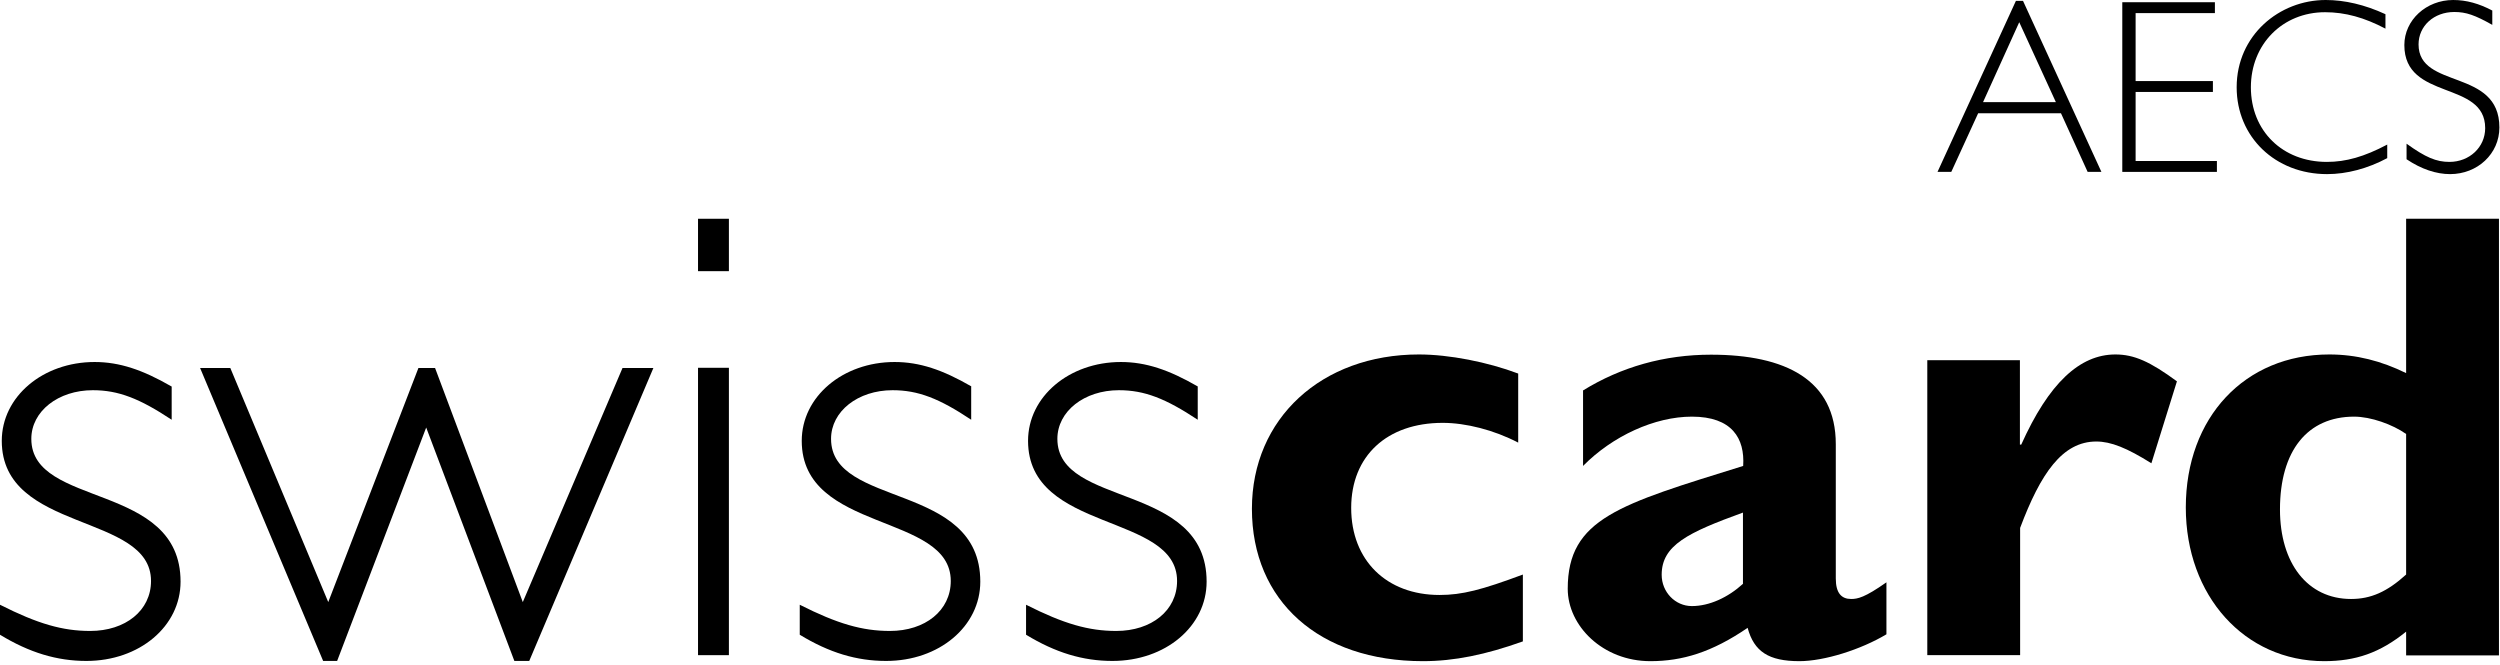 <svg width="218" height="58" viewBox="0 0 218 58" fill="none" xmlns="http://www.w3.org/2000/svg">
<path fill-rule="evenodd" clip-rule="evenodd" d="M14.951 33.697C12.433 32.245 10.419 31.567 8.25 31.567C3.738 31.567 0.155 34.588 0.155 38.442C0.155 46.479 13.169 44.697 13.169 50.662C13.169 53.238 10.942 55.019 7.863 55.019C5.461 55.019 3.292 54.4 0 52.734V55.349C2.576 56.917 4.977 57.634 7.533 57.634C12.162 57.634 15.745 54.613 15.745 50.72C15.745 42.005 2.731 44.31 2.731 38.268C2.731 35.866 5.074 34.026 8.095 34.026C10.322 34.026 12.162 34.743 14.97 36.602V33.697" fill="black"/>
<path fill-rule="evenodd" clip-rule="evenodd" d="M56.975 32.09H54.283L45.588 52.502L37.938 32.09H36.486L28.623 52.502L20.083 32.09H17.449L28.178 57.634H29.398L37.164 37.28L44.852 57.634H46.15L56.975 32.09Z" fill="black"/>
<path fill-rule="evenodd" clip-rule="evenodd" d="M63.56 19.076H60.868V23.646H63.56V19.076ZM63.56 32.071H60.868V57.13H63.56V32.071Z" fill="black"/>
<path fill-rule="evenodd" clip-rule="evenodd" d="M84.708 33.697C82.19 32.245 80.195 31.567 78.007 31.567C73.495 31.567 69.912 34.588 69.912 38.442C69.912 46.479 82.907 44.697 82.907 50.662C82.907 53.238 80.68 55.019 77.6 55.019C75.199 55.019 73.03 54.4 69.738 52.734V55.349C72.313 56.917 74.695 57.634 77.271 57.634C81.9 57.634 85.482 54.613 85.482 50.72C85.482 42.005 72.468 44.31 72.468 38.268C72.468 35.866 74.812 34.026 77.833 34.026C80.06 34.026 81.9 34.743 84.688 36.602V33.697" fill="black"/>
<path fill-rule="evenodd" clip-rule="evenodd" d="M104.442 33.697C101.924 32.245 99.91 31.567 97.741 31.567C93.229 31.567 89.646 34.588 89.646 38.442C89.646 46.479 102.641 44.697 102.641 50.662C102.641 53.238 100.414 55.019 97.335 55.019C94.933 55.019 92.764 54.4 89.472 52.734V55.349C92.048 56.917 94.43 57.634 97.005 57.634C101.634 57.634 105.217 54.613 105.217 50.72C105.217 42.005 92.203 44.31 92.203 38.268C92.203 35.866 94.546 34.026 97.567 34.026C99.794 34.026 101.634 34.743 104.442 36.602V33.697Z" fill="black"/>
<path fill-rule="evenodd" clip-rule="evenodd" d="M132.794 50.1C129.211 51.437 127.488 51.882 125.532 51.882C120.903 51.882 117.824 48.861 117.824 44.291C117.824 39.759 120.942 36.873 125.803 36.873C127.817 36.873 130.276 37.493 132.387 38.597V32.574C129.715 31.567 126.365 30.909 123.731 30.909C115.248 30.909 109.167 36.486 109.167 44.368C109.167 52.405 115.035 57.653 124.079 57.653C126.81 57.653 129.541 57.092 132.794 55.93V50.1Z" fill="black"/>
<path fill-rule="evenodd" clip-rule="evenodd" d="M152.005 50.894C150.669 52.114 149.042 52.85 147.532 52.85C146.079 52.85 144.898 51.63 144.898 50.12C144.898 47.544 147.183 46.44 151.986 44.697V50.894H152.005ZM164.497 50.778C162.599 52.114 161.979 52.231 161.417 52.231C160.585 52.231 160.081 51.727 160.081 50.449V38.732C160.081 33.097 155.666 30.928 149.197 30.928C145.13 30.928 141.373 31.993 138.042 34.046V40.63C140.618 38.016 144.298 36.331 147.532 36.331C151.037 36.331 152.16 38.229 152.005 40.63C141.238 43.981 136.706 45.201 136.706 51.34C136.706 54.574 139.766 57.653 143.91 57.653C146.699 57.653 149.275 56.879 152.393 54.748C152.954 56.821 154.232 57.653 156.905 57.653C159.074 57.653 162.269 56.646 164.497 55.31V50.778Z" fill="black"/>
<path fill-rule="evenodd" clip-rule="evenodd" d="M176.155 31.412H168.06V57.13H176.155V46.033C177.937 41.289 179.835 38.5 182.798 38.5C184.076 38.5 185.47 39.062 187.601 40.398L189.828 33.252C187.484 31.528 186.09 30.909 184.463 30.909C181.345 30.909 178.653 33.426 176.252 38.771H176.136V31.412" fill="black"/>
<path fill-rule="evenodd" clip-rule="evenodd" d="M209.814 50.1C208.148 51.611 206.734 52.231 205.011 52.231C201.215 52.231 198.814 49.113 198.814 44.426C198.814 39.294 201.215 36.331 205.282 36.331C206.734 36.331 208.632 37.009 209.814 37.842V50.1ZM217.909 19.076H209.814V32.535C207.645 31.47 205.456 30.909 203.113 30.909C195.754 30.909 190.602 36.389 190.602 44.252C190.602 51.96 195.734 57.653 202.667 57.653C205.398 57.653 207.528 56.937 209.814 55.078V57.15H217.909V19.076Z" fill="black"/>
<path fill-rule="evenodd" clip-rule="evenodd" d="M179.273 8.908H172.921L176.078 1.937L179.273 8.908ZM176.407 0.077H175.787L168.951 14.989H170.152L172.495 9.877H179.718L182.042 14.989H183.243L176.407 0.077Z" fill="black"/>
<path fill-rule="evenodd" clip-rule="evenodd" d="M193.139 0.194H185.064V14.989H193.314V14.04H186.225V8.018H192.965V7.069H186.225V1.143H193.139V0.194Z" fill="black"/>
<path fill-rule="evenodd" clip-rule="evenodd" d="M208.012 1.239C206.211 0.407 204.449 0 202.803 0C198.755 0 195.037 3.079 195.037 7.611C195.037 11.949 198.407 15.183 202.919 15.183C204.643 15.183 206.463 14.699 208.167 13.789V12.607C206.153 13.672 204.565 14.118 202.9 14.118C199.046 14.118 196.277 11.426 196.277 7.611C196.277 3.854 199.046 1.065 202.745 1.065C204.507 1.065 206.173 1.53 208.012 2.498V1.239Z" fill="black"/>
<path fill-rule="evenodd" clip-rule="evenodd" d="M217.347 0.93C216.185 0.31 215.062 0 213.919 0C211.576 0 209.659 1.743 209.659 3.931C209.659 8.812 216.708 6.972 216.708 11.174C216.708 12.84 215.333 14.118 213.59 14.118C212.447 14.118 211.518 13.731 209.852 12.53V13.886C211.15 14.757 212.447 15.183 213.648 15.183C216.049 15.183 217.947 13.401 217.947 11.116C217.947 5.926 210.898 7.824 210.898 3.873C210.898 2.266 212.234 1.046 214.016 1.046C215.042 1.046 215.817 1.317 217.328 2.169V0.93" fill="black"/>
</svg>
